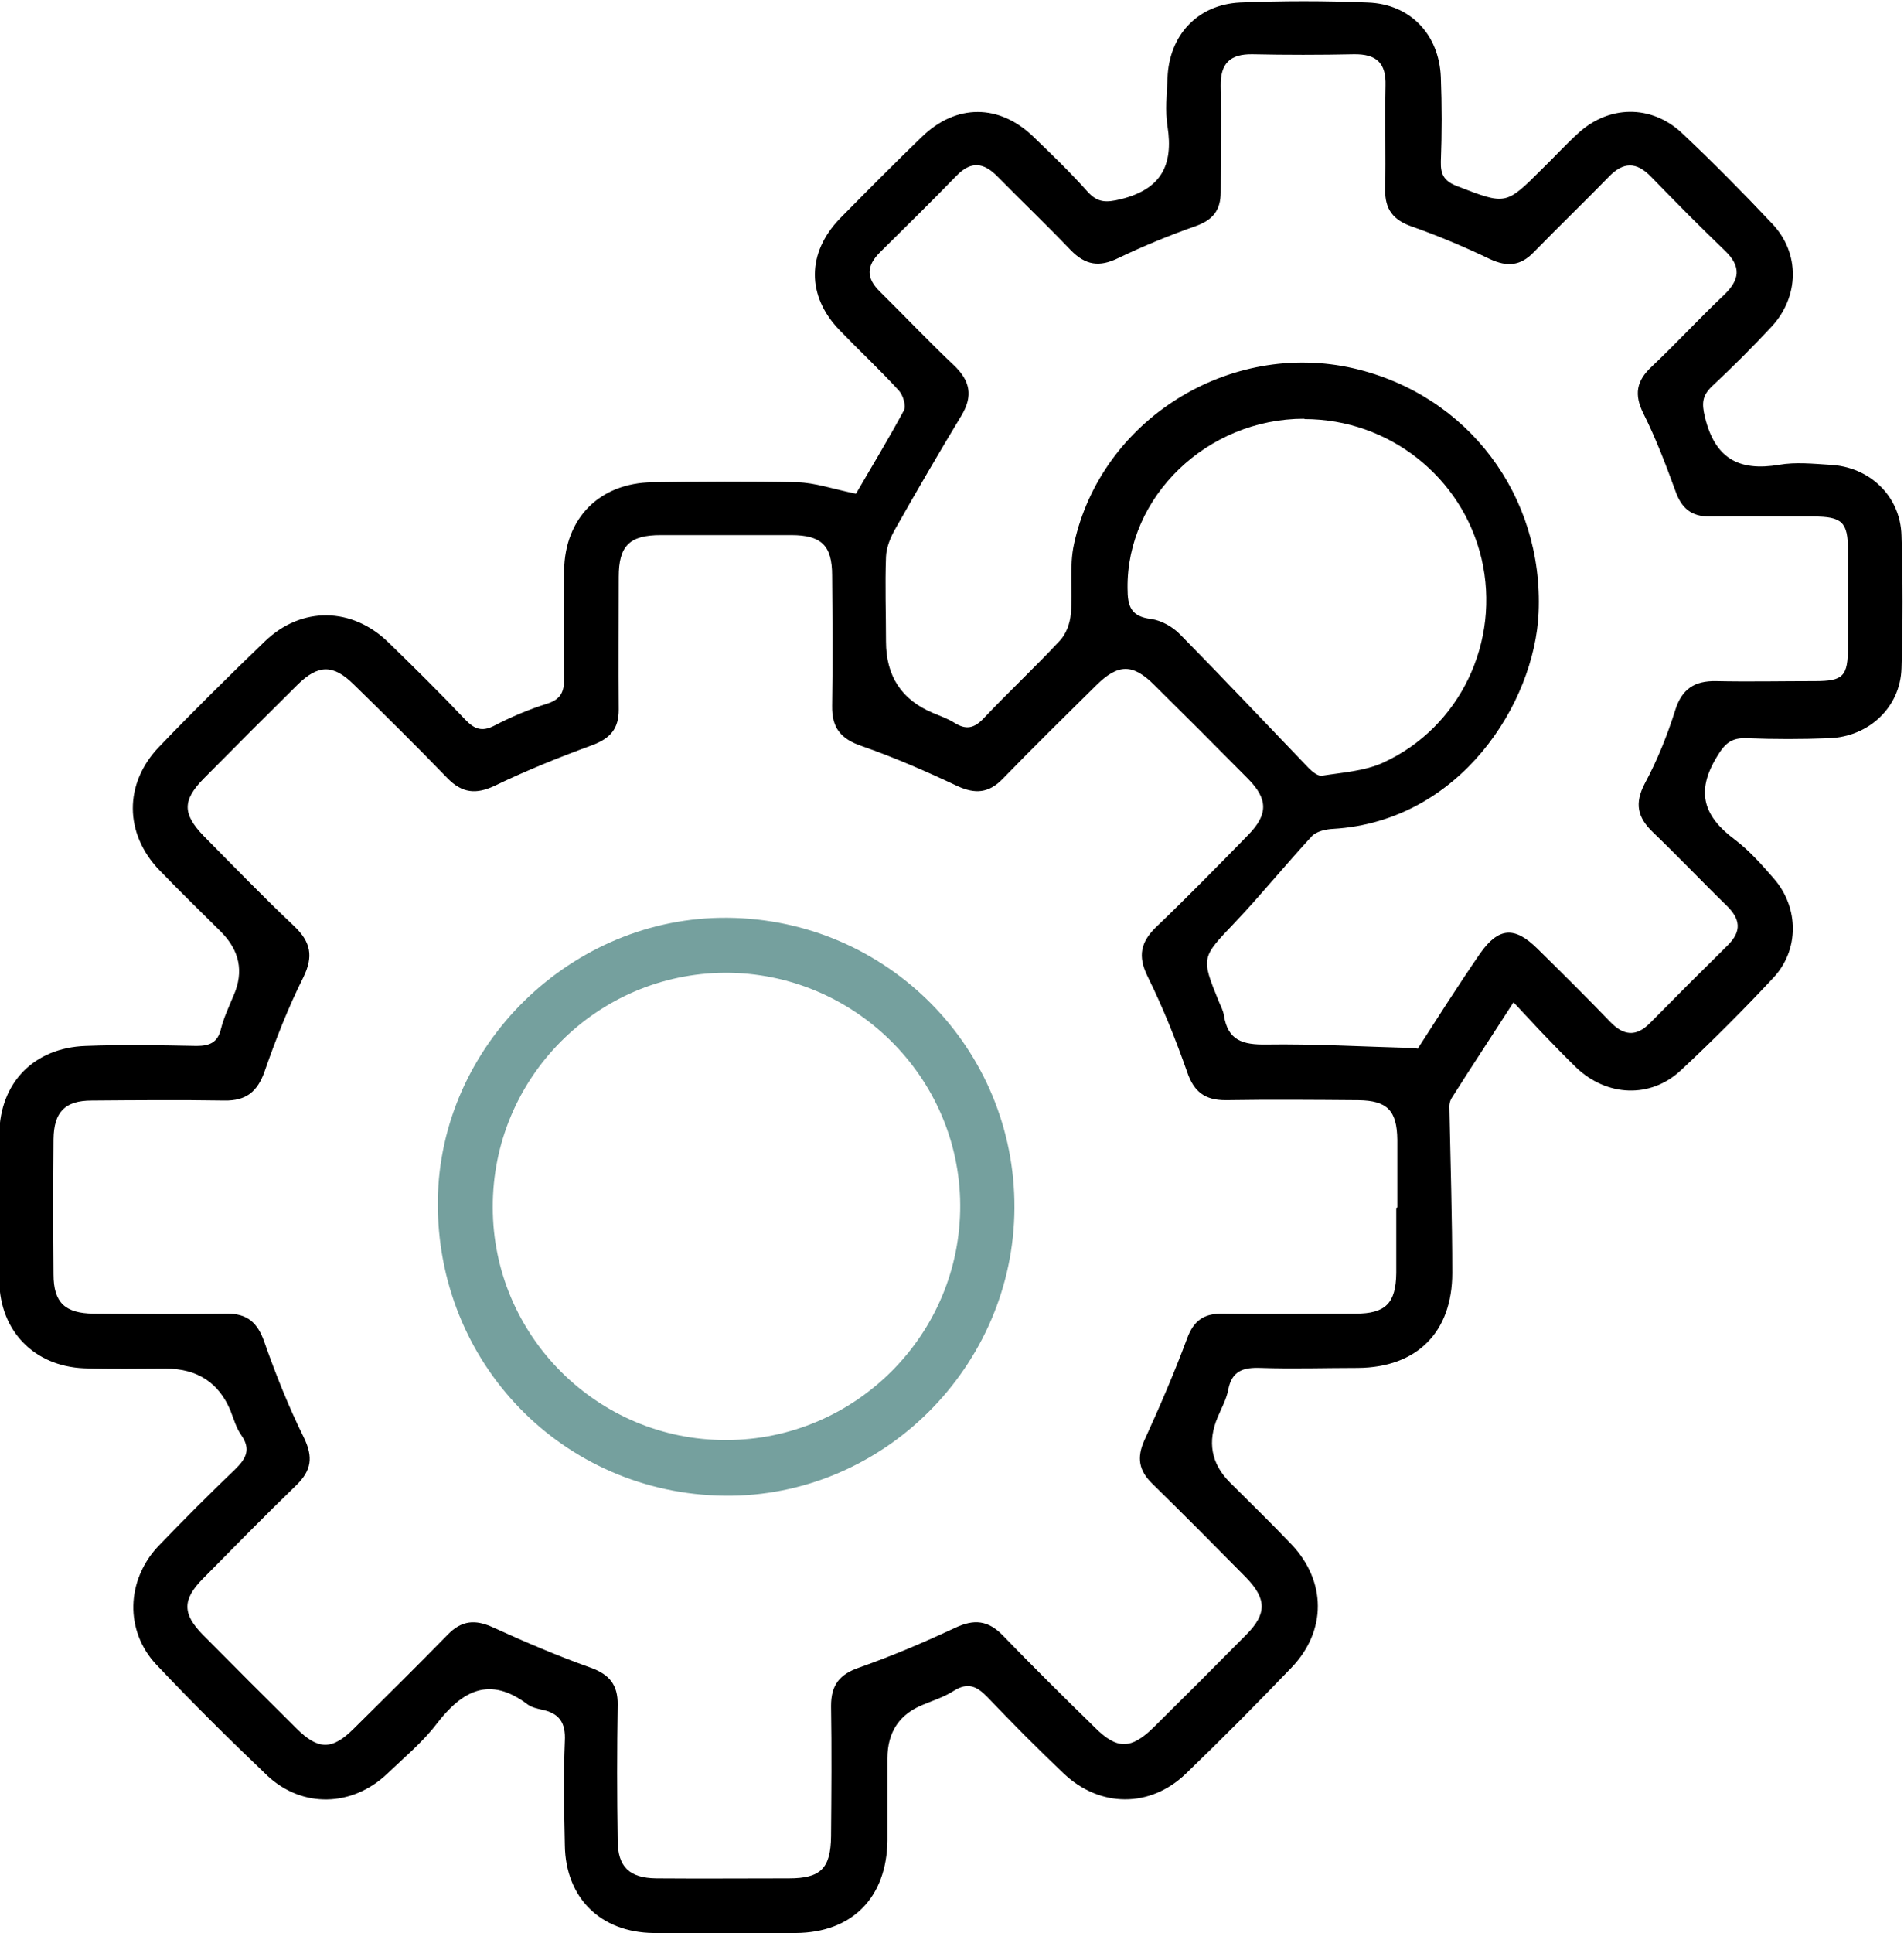 <?xml version="1.0" encoding="UTF-8"?><svg id="b" xmlns="http://www.w3.org/2000/svg" viewBox="0 0 53.36 54.15"><defs><style>.f{fill:#75a09e;}</style></defs><g id="c"><g id="d"><g id="e"><path d="m42.44,28.04c-.63.98-1.2,1.84-1.75,2.71-.06.09-.08.21-.07.32.03,1.53.08,3.06.08,4.59,0,1.66-.99,2.65-2.65,2.66-.9,0-1.8.03-2.71,0-.5-.02-.82.08-.92.62-.05.26-.19.51-.29.75q-.45,1.05.34,1.84c.57.57,1.16,1.14,1.72,1.73.98,1.03,1,2.42,0,3.46-.97,1.01-1.95,2-2.96,2.97-1,.96-2.4.95-3.41,0-.74-.7-1.45-1.42-2.15-2.15-.29-.3-.54-.42-.93-.18-.26.17-.57.27-.86.39q-1.01.4-1.01,1.51c0,.77,0,1.53,0,2.3-.02,1.6-.99,2.58-2.57,2.59-1.33.01-2.66.01-3.99,0-1.48-.02-2.46-.98-2.48-2.46-.02-.97-.04-1.94,0-2.91.03-.53-.16-.79-.66-.89-.13-.03-.27-.06-.38-.14-1.07-.81-1.84-.39-2.56.55-.39.51-.91.94-1.38,1.39-.98.93-2.38.97-3.36.05-1.06-1.01-2.1-2.04-3.11-3.11-.89-.95-.84-2.36.05-3.31.7-.73,1.42-1.45,2.15-2.15.32-.31.46-.57.18-.97-.14-.2-.21-.45-.3-.68q-.49-1.18-1.81-1.18c-.77,0-1.53.02-2.3-.01-1.39-.06-2.35-1.04-2.37-2.44-.02-1.38-.02-2.75,0-4.13.02-1.43.97-2.41,2.42-2.46,1.04-.04,2.07-.02,3.11,0,.37,0,.59-.1.68-.47.08-.32.23-.64.36-.95q.43-.99-.36-1.78c-.57-.57-1.16-1.14-1.72-1.72-.99-1.03-1-2.43-.01-3.46.97-1.01,1.96-1.99,2.97-2.96,1.02-.98,2.44-.96,3.46.04.73.71,1.45,1.42,2.15,2.16.25.26.46.35.81.17.48-.25.98-.46,1.49-.62.37-.12.47-.32.47-.69-.02-1.01-.02-2.03,0-3.04.02-1.47,1-2.45,2.47-2.47,1.35-.02,2.71-.03,4.06,0,.5.01,1,.19,1.65.32.41-.71.9-1.51,1.34-2.33.07-.13-.02-.43-.14-.56-.53-.58-1.11-1.12-1.66-1.69-.93-.96-.92-2.17.01-3.13.76-.77,1.52-1.54,2.3-2.29.96-.93,2.17-.92,3.12,0,.52.5,1.04,1,1.52,1.54.28.31.52.31.93.21,1.13-.28,1.48-.95,1.31-2.04-.07-.44-.02-.9,0-1.35.04-1.19.83-2.06,2.03-2.12,1.19-.05,2.39-.05,3.58,0,1.19.04,2,.89,2.05,2.09.03.79.03,1.58,0,2.37-.01.37.1.55.47.69,1.35.52,1.35.53,2.35-.47.34-.33.66-.68,1.01-1,.86-.81,2.07-.83,2.93-.02.87.82,1.71,1.67,2.53,2.54.78.82.76,2.04-.02,2.88-.54.58-1.1,1.14-1.67,1.67-.28.27-.29.48-.2.86.28,1.16.95,1.53,2.08,1.34.46-.08.95-.03,1.42,0,1.11.05,1.98.87,2.01,1.98.04,1.24.04,2.48,0,3.72-.03,1.09-.91,1.92-2.03,1.96-.77.03-1.53.03-2.3,0-.43-.02-.62.14-.85.53-.6.99-.35,1.67.51,2.31.41.31.76.71,1.1,1.1.7.81.71,2-.03,2.78-.83.89-1.69,1.75-2.58,2.58-.85.8-2.08.74-2.93-.07-.29-.28-.57-.57-.86-.87-.28-.29-.55-.59-.91-.97Zm-3.28,5.78s0,0,0,0c0-.63,0-1.26,0-1.89-.01-.82-.28-1.1-1.09-1.11-1.24-.01-2.48-.02-3.72,0-.58,0-.89-.23-1.08-.79-.32-.91-.68-1.81-1.11-2.68-.28-.57-.19-.96.24-1.38.88-.84,1.73-1.71,2.58-2.58.56-.57.56-1,0-1.57-.87-.88-1.75-1.76-2.63-2.63-.6-.6-1.01-.6-1.62,0-.88.87-1.77,1.74-2.63,2.63-.39.4-.77.43-1.27.2-.87-.41-1.76-.8-2.68-1.12-.59-.2-.84-.51-.83-1.13.02-1.22.01-2.43,0-3.65,0-.84-.3-1.13-1.15-1.13-1.22,0-2.43,0-3.65,0-.88,0-1.18.3-1.18,1.17,0,1.24-.01,2.48,0,3.72,0,.53-.23.8-.73.99-.93.34-1.85.71-2.74,1.14-.53.25-.92.21-1.33-.21-.86-.89-1.74-1.76-2.63-2.63-.57-.56-.99-.56-1.57.01-.88.87-1.76,1.75-2.63,2.63-.6.61-.6.99,0,1.61.84.85,1.67,1.71,2.54,2.53.46.44.54.84.25,1.43-.42.84-.77,1.73-1.08,2.62-.2.58-.52.84-1.13.83-1.24-.02-2.48-.01-3.72,0-.75,0-1.06.32-1.07,1.08-.01,1.26-.01,2.52,0,3.79,0,.79.32,1.09,1.12,1.1,1.24.01,2.48.02,3.72,0,.59-.01.88.25,1.07.8.32.91.68,1.81,1.11,2.68.26.54.21.91-.21,1.32-.89.86-1.76,1.75-2.63,2.63-.57.58-.57.98,0,1.56.87.88,1.75,1.76,2.63,2.63.61.61,1,.61,1.61,0,.88-.87,1.76-1.74,2.63-2.63.39-.4.77-.43,1.27-.2.9.41,1.81.8,2.74,1.13.52.19.76.48.75,1.04-.02,1.26-.02,2.52,0,3.79,0,.75.33,1.06,1.08,1.07,1.24.01,2.48,0,3.72,0,.89,0,1.17-.28,1.18-1.18.01-1.22.02-2.43,0-3.65,0-.59.24-.89.8-1.08.91-.32,1.8-.7,2.68-1.11.53-.25.92-.21,1.33.21.85.88,1.71,1.73,2.58,2.58.63.63,1.02.62,1.66-.01.87-.86,1.73-1.72,2.58-2.58.59-.59.58-1.01,0-1.61-.87-.88-1.74-1.76-2.63-2.63-.37-.36-.44-.72-.22-1.21.43-.94.84-1.89,1.2-2.86.19-.51.48-.7,1.01-.69,1.24.02,2.48,0,3.71,0,.84,0,1.13-.29,1.14-1.14,0-.61,0-1.22,0-1.82Zm.57-4.44c.51-.79,1.11-1.74,1.75-2.67.52-.74.97-.76,1.6-.14.69.68,1.38,1.36,2.05,2.06.36.37.71.43,1.1.04.73-.74,1.46-1.47,2.2-2.2.39-.39.34-.73-.04-1.1-.7-.68-1.36-1.38-2.06-2.05-.44-.42-.53-.81-.23-1.38.35-.65.63-1.35.85-2.05.19-.6.55-.82,1.14-.81.92.02,1.85,0,2.77,0,.8,0,.93-.13.93-.96,0-.9,0-1.8,0-2.71,0-.78-.16-.94-.97-.94-.97,0-1.94-.01-2.91,0-.51,0-.78-.23-.95-.7-.27-.74-.55-1.48-.9-2.18-.27-.54-.2-.92.23-1.32.69-.65,1.33-1.35,2.02-2,.45-.43.5-.8.03-1.25-.7-.67-1.38-1.36-2.06-2.06-.42-.44-.79-.43-1.2,0-.69.71-1.41,1.4-2.1,2.11-.37.38-.74.41-1.22.19-.71-.34-1.44-.65-2.18-.91-.53-.18-.77-.48-.76-1.04.02-.97-.01-1.94.01-2.91.02-.64-.26-.89-.89-.88-.95.02-1.89.02-2.84,0-.63-.01-.9.26-.89.89.02.99,0,1.98,0,2.98,0,.5-.22.77-.69.94-.74.26-1.47.56-2.18.9-.53.26-.92.2-1.33-.22-.67-.7-1.37-1.37-2.05-2.06-.39-.4-.74-.45-1.15-.03-.71.73-1.43,1.44-2.15,2.15-.38.38-.39.72,0,1.1.69.68,1.36,1.39,2.06,2.05.47.44.56.87.22,1.43-.63,1.04-1.24,2.09-1.84,3.15-.14.24-.26.53-.27.8-.03.79,0,1.58,0,2.37q0,1.45,1.31,2c.21.09.42.16.61.28.32.2.55.16.82-.13.7-.74,1.44-1.43,2.13-2.17.18-.19.29-.49.31-.76.06-.65-.05-1.32.09-1.95.76-3.49,4.36-5.72,7.84-4.92,3.2.74,5.32,3.57,5.18,6.84-.11,2.54-2.2,5.85-5.76,6.06-.21.01-.47.07-.6.21-.73.79-1.41,1.63-2.15,2.41-.94.99-.96.97-.45,2.22.05.12.12.25.14.38.11.71.53.83,1.19.82,1.34-.02,2.68.06,4.18.1Zm-3.18-17.65c-2.73,0-4.98,2.19-4.95,4.75,0,.5.09.79.66.86.29.04.61.22.82.44,1.21,1.23,2.4,2.49,3.6,3.74.1.1.26.23.37.21.57-.09,1.19-.13,1.7-.36,2.18-.99,3.31-3.41,2.77-5.72-.54-2.29-2.6-3.91-4.96-3.91Z"/><path class="f" d="m28.43,33.84c-.02,4.45-3.7,8.11-8.12,8.06-4.53-.05-8.09-3.71-8.04-8.27.05-4.35,3.75-7.96,8.12-7.92,4.48.04,8.06,3.67,8.04,8.13Zm-8.08,6.5c3.63,0,6.58-2.97,6.56-6.59-.02-3.59-2.99-6.51-6.59-6.5-3.6.02-6.52,2.95-6.51,6.57,0,3.6,2.94,6.53,6.54,6.52Z"/></g></g></g></svg>